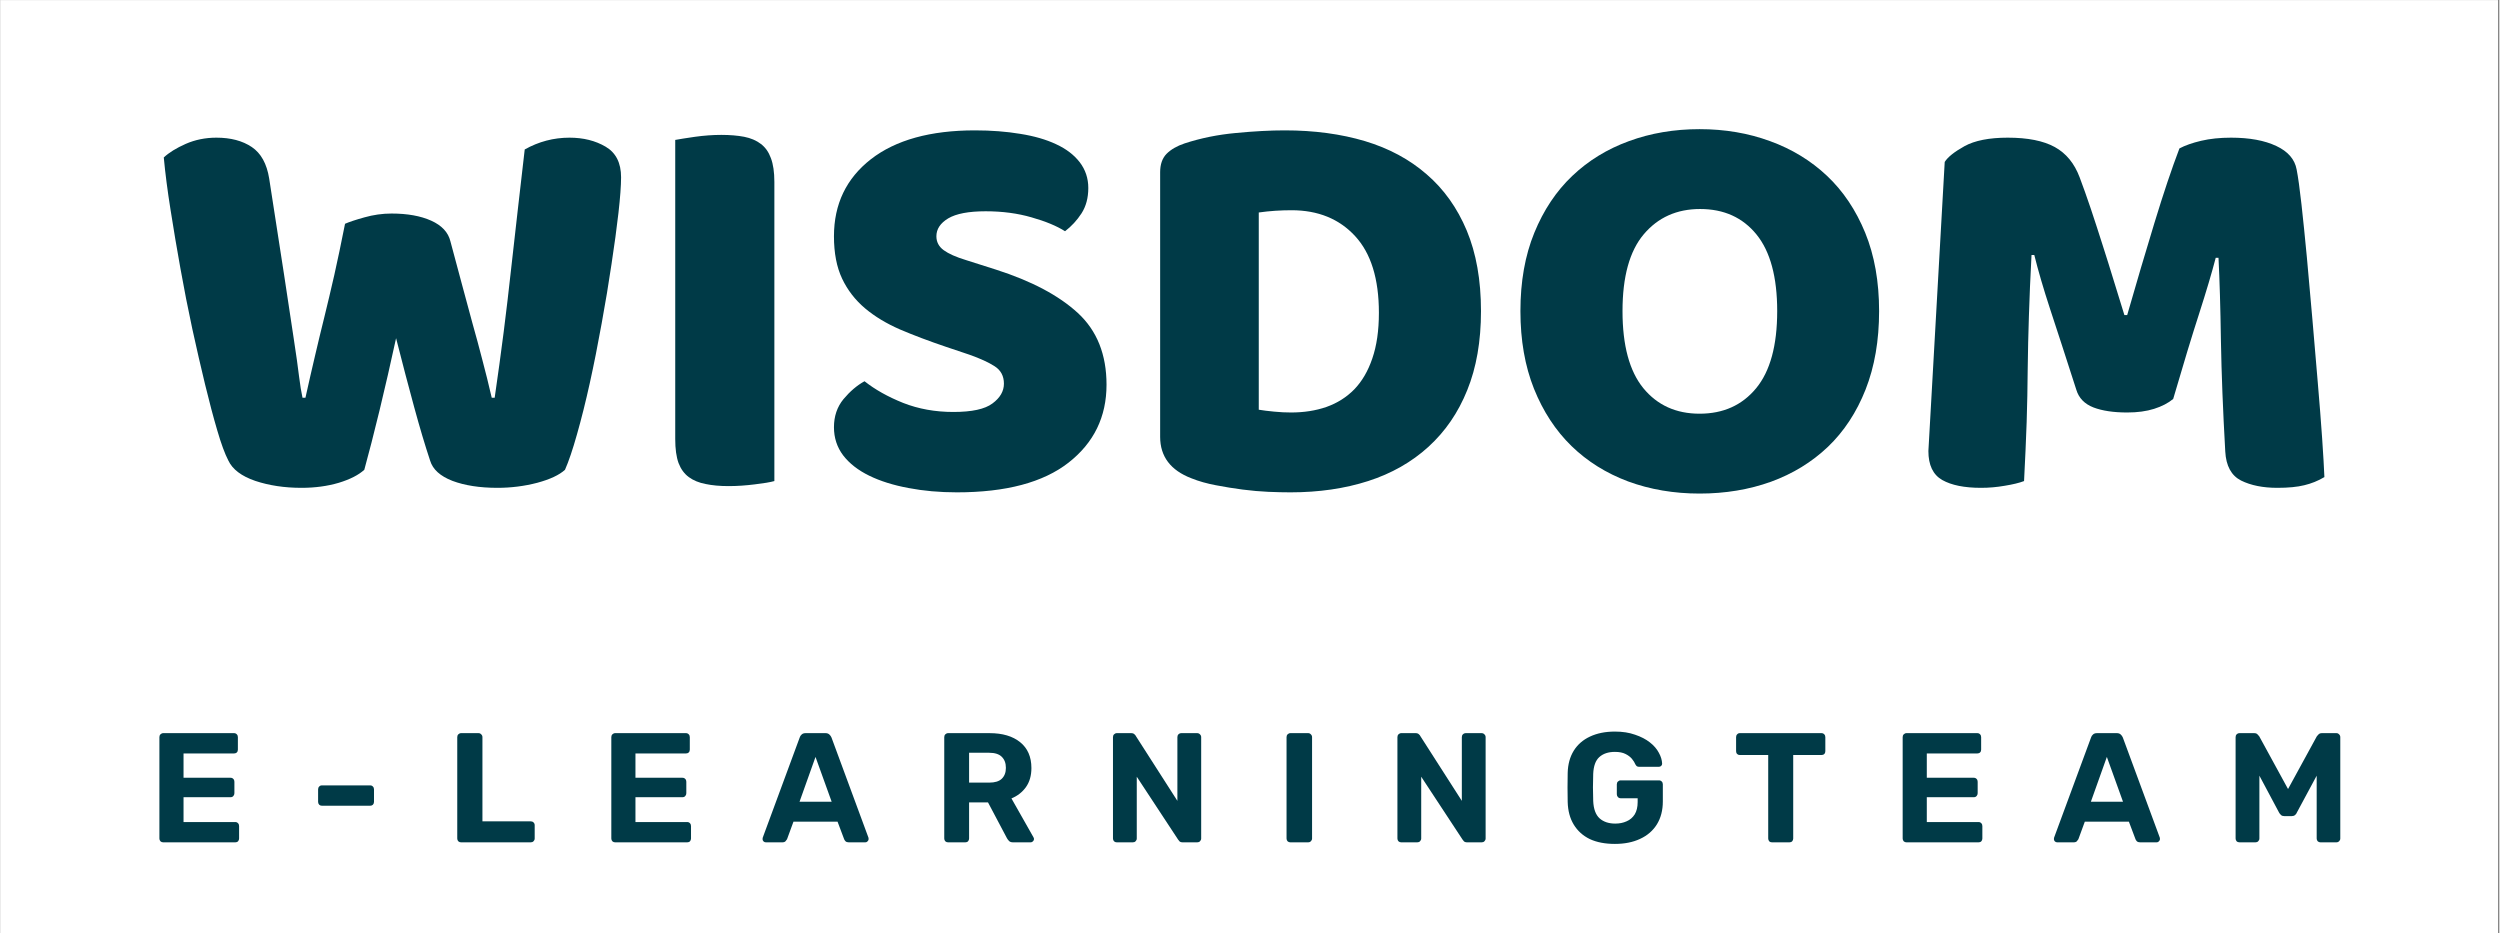 <svg xmlns="http://www.w3.org/2000/svg" xmlns:xlink="http://www.w3.org/1999/xlink" width="300" zoomAndPan="magnify" viewBox="0 0 224.88 84" height="112" preserveAspectRatio="xMidYMid meet" version="1.0"><rect x="0" y="0" width="224.88" height="84" fill="#808080" stroke="none"/><defs><g/><clipPath id="a48b1cdefc"><path d="M 0 0.023 L 224.762 0.023 L 224.762 83.977 L 0 83.977 Z M 0 0.023 " clip-rule="nonzero"/></clipPath></defs><g clip-path="url(#a48b1cdefc)"><path fill="#ffffff" d="M 0 0.023 L 224.879 0.023 L 224.879 83.977 L 0 83.977 Z M 0 0.023 " fill-opacity="1" fill-rule="nonzero"/><path fill="#ffffff" d="M 0 0.023 L 224.879 0.023 L 224.879 83.977 L 0 83.977 Z M 0 0.023 " fill-opacity="1" fill-rule="nonzero"/></g><g fill="#003a47" fill-opacity="1"><g transform="translate(13.399, 43.499)"><g><path d="M 17.594 -23.359 C 17.969 -23.523 18.551 -23.719 19.344 -23.938 C 20.145 -24.164 20.957 -24.281 21.781 -24.281 C 23.207 -24.281 24.395 -24.066 25.344 -23.641 C 26.301 -23.211 26.879 -22.594 27.078 -21.781 C 27.453 -20.383 27.801 -19.082 28.125 -17.875 C 28.445 -16.664 28.758 -15.508 29.062 -14.406 C 29.375 -13.301 29.672 -12.203 29.953 -11.109 C 30.242 -10.023 30.523 -8.891 30.797 -7.703 L 31.062 -7.703 C 31.363 -9.773 31.633 -11.754 31.875 -13.641 C 32.113 -15.523 32.332 -17.379 32.531 -19.203 C 32.738 -21.023 32.941 -22.828 33.141 -24.609 C 33.348 -26.391 33.555 -28.203 33.766 -30.047 C 35.023 -30.754 36.367 -31.109 37.797 -31.109 C 39.047 -31.109 40.129 -30.836 41.047 -30.297 C 41.973 -29.754 42.438 -28.836 42.438 -27.547 C 42.438 -26.797 42.359 -25.727 42.203 -24.344 C 42.047 -22.969 41.836 -21.43 41.578 -19.734 C 41.328 -18.035 41.031 -16.25 40.688 -14.375 C 40.352 -12.508 40 -10.727 39.625 -9.031 C 39.25 -7.332 38.863 -5.789 38.469 -4.406 C 38.082 -3.031 37.723 -1.969 37.391 -1.219 C 36.879 -0.75 36.047 -0.359 34.891 -0.047 C 33.734 0.254 32.539 0.406 31.312 0.406 C 29.719 0.406 28.367 0.195 27.266 -0.219 C 26.16 -0.645 25.488 -1.254 25.25 -2.047 C 24.801 -3.398 24.32 -5.008 23.812 -6.875 C 23.301 -8.75 22.758 -10.812 22.188 -13.062 C 21.707 -10.844 21.211 -8.68 20.703 -6.578 C 20.191 -4.473 19.734 -2.688 19.328 -1.219 C 18.816 -0.75 18.051 -0.359 17.031 -0.047 C 16.008 0.254 14.891 0.406 13.672 0.406 C 12.141 0.406 10.754 0.195 9.516 -0.219 C 8.273 -0.645 7.469 -1.254 7.094 -2.047 C 6.781 -2.648 6.445 -3.555 6.094 -4.766 C 5.738 -5.973 5.375 -7.348 5 -8.891 C 4.625 -10.441 4.238 -12.117 3.844 -13.922 C 3.457 -15.723 3.102 -17.523 2.781 -19.328 C 2.457 -21.129 2.16 -22.891 1.891 -24.609 C 1.617 -26.328 1.414 -27.898 1.281 -29.328 C 1.75 -29.766 2.406 -30.172 3.25 -30.547 C 4.102 -30.922 5.023 -31.109 6.016 -31.109 C 7.305 -31.109 8.367 -30.828 9.203 -30.266 C 10.035 -29.703 10.555 -28.758 10.766 -27.438 C 11.305 -23.969 11.754 -21.078 12.109 -18.766 C 12.461 -16.453 12.75 -14.555 12.969 -13.078 C 13.195 -11.598 13.359 -10.453 13.453 -9.641 C 13.555 -8.828 13.66 -8.18 13.766 -7.703 L 14.031 -7.703 C 14.332 -9.055 14.617 -10.312 14.891 -11.469 C 15.16 -12.625 15.441 -13.789 15.734 -14.969 C 16.023 -16.145 16.32 -17.398 16.625 -18.734 C 16.926 -20.078 17.25 -21.617 17.594 -23.359 Z M 17.594 -23.359 "/></g></g></g><g fill="#003a47" fill-opacity="1"><g transform="translate(57.399, 43.499)"><g><path d="M 12.234 -0.203 C 11.859 -0.098 11.27 0 10.469 0.094 C 9.676 0.195 8.891 0.25 8.109 0.25 C 7.328 0.25 6.641 0.188 6.047 0.062 C 5.453 -0.051 4.945 -0.258 4.531 -0.562 C 4.125 -0.863 3.816 -1.285 3.609 -1.828 C 3.41 -2.379 3.312 -3.098 3.312 -3.984 L 3.312 -30.906 C 3.688 -30.977 4.281 -31.07 5.094 -31.188 C 5.914 -31.301 6.703 -31.359 7.453 -31.359 C 8.234 -31.359 8.922 -31.301 9.516 -31.188 C 10.109 -31.07 10.609 -30.859 11.016 -30.547 C 11.422 -30.242 11.723 -29.816 11.922 -29.266 C 12.129 -28.723 12.234 -28.008 12.234 -27.125 Z M 12.234 -0.203 "/></g></g></g><g fill="#003a47" fill-opacity="1"><g transform="translate(72.949, 43.499)"><g><path d="M 12.094 -12.297 C 10.594 -12.805 9.227 -13.32 8 -13.844 C 6.781 -14.375 5.727 -15.008 4.844 -15.75 C 3.957 -16.5 3.27 -17.391 2.781 -18.422 C 2.289 -19.461 2.047 -20.734 2.047 -22.234 C 2.047 -25.129 3.156 -27.441 5.375 -29.172 C 7.602 -30.898 10.723 -31.766 14.734 -31.766 C 16.203 -31.766 17.562 -31.66 18.812 -31.453 C 20.07 -31.254 21.148 -30.941 22.047 -30.516 C 22.953 -30.098 23.66 -29.555 24.172 -28.891 C 24.68 -28.223 24.938 -27.453 24.938 -26.578 C 24.938 -25.691 24.734 -24.93 24.328 -24.297 C 23.922 -23.672 23.426 -23.133 22.844 -22.688 C 22.094 -23.164 21.086 -23.582 19.828 -23.938 C 18.578 -24.301 17.203 -24.484 15.703 -24.484 C 14.172 -24.484 13.047 -24.27 12.328 -23.844 C 11.617 -23.414 11.266 -22.879 11.266 -22.234 C 11.266 -21.723 11.484 -21.305 11.922 -20.984 C 12.367 -20.66 13.035 -20.363 13.922 -20.094 L 16.625 -19.234 C 19.82 -18.211 22.281 -16.91 24 -15.328 C 25.719 -13.742 26.578 -11.594 26.578 -8.875 C 26.578 -5.977 25.438 -3.641 23.156 -1.859 C 20.875 -0.078 17.523 0.812 13.109 0.812 C 11.547 0.812 10.094 0.68 8.75 0.422 C 7.406 0.172 6.227 -0.195 5.219 -0.688 C 4.219 -1.176 3.438 -1.785 2.875 -2.516 C 2.32 -3.254 2.047 -4.098 2.047 -5.047 C 2.047 -6.035 2.332 -6.879 2.906 -7.578 C 3.488 -8.273 4.117 -8.812 4.797 -9.188 C 5.742 -8.438 6.906 -7.785 8.281 -7.234 C 9.664 -6.691 11.172 -6.422 12.797 -6.422 C 14.461 -6.422 15.633 -6.676 16.312 -7.188 C 17 -7.695 17.344 -8.289 17.344 -8.969 C 17.344 -9.656 17.066 -10.176 16.516 -10.531 C 15.973 -10.883 15.211 -11.234 14.234 -11.578 Z M 12.094 -12.297 "/></g></g></g><g fill="#003a47" fill-opacity="1"><g transform="translate(101.041, 43.499)"><g><path d="M 12.188 -6.625 C 12.562 -6.562 13.02 -6.504 13.562 -6.453 C 14.102 -6.398 14.613 -6.375 15.094 -6.375 C 16.25 -6.375 17.312 -6.539 18.281 -6.875 C 19.25 -7.219 20.082 -7.742 20.781 -8.453 C 21.477 -9.172 22.02 -10.098 22.406 -11.234 C 22.801 -12.379 23 -13.75 23 -15.344 C 23 -18.406 22.285 -20.707 20.859 -22.25 C 19.43 -23.801 17.523 -24.578 15.141 -24.578 C 14.672 -24.578 14.188 -24.562 13.688 -24.531 C 13.195 -24.5 12.695 -24.445 12.188 -24.375 Z M 15.047 0.812 C 14.461 0.812 13.797 0.797 13.047 0.766 C 12.305 0.734 11.535 0.664 10.734 0.562 C 9.93 0.457 9.129 0.328 8.328 0.172 C 7.535 0.023 6.801 -0.18 6.125 -0.453 C 4.25 -1.172 3.312 -2.414 3.312 -4.188 L 3.312 -28 C 3.312 -28.707 3.504 -29.258 3.891 -29.656 C 4.285 -30.051 4.828 -30.363 5.516 -30.594 C 6.973 -31.07 8.516 -31.383 10.141 -31.531 C 11.773 -31.688 13.238 -31.766 14.531 -31.766 C 17.188 -31.766 19.594 -31.441 21.75 -30.797 C 23.906 -30.148 25.754 -29.156 27.297 -27.812 C 28.848 -26.477 30.051 -24.789 30.906 -22.75 C 31.758 -20.707 32.188 -18.289 32.188 -15.5 C 32.188 -12.781 31.773 -10.41 30.953 -8.391 C 30.141 -6.367 28.973 -4.664 27.453 -3.281 C 25.941 -1.906 24.133 -0.879 22.031 -0.203 C 19.926 0.473 17.598 0.812 15.047 0.812 Z M 15.047 0.812 "/></g></g></g><g fill="#003a47" fill-opacity="1"><g transform="translate(134.997, 43.499)"><g><path d="M 1.781 -15.5 C 1.781 -18.156 2.195 -20.504 3.031 -22.547 C 3.863 -24.586 5.004 -26.297 6.453 -27.672 C 7.898 -29.047 9.598 -30.086 11.547 -30.797 C 13.504 -31.516 15.625 -31.875 17.906 -31.875 C 20.176 -31.875 22.289 -31.516 24.25 -30.797 C 26.207 -30.086 27.914 -29.047 29.375 -27.672 C 30.832 -26.297 31.977 -24.586 32.812 -22.547 C 33.645 -20.504 34.062 -18.156 34.062 -15.5 C 34.062 -12.852 33.656 -10.5 32.844 -8.438 C 32.031 -6.383 30.898 -4.664 29.453 -3.281 C 28.004 -1.906 26.297 -0.859 24.328 -0.141 C 22.359 0.566 20.219 0.922 17.906 0.922 C 15.594 0.922 13.445 0.555 11.469 -0.172 C 9.5 -0.91 7.801 -1.973 6.375 -3.359 C 4.945 -4.754 3.82 -6.473 3 -8.516 C 2.188 -10.555 1.781 -12.883 1.781 -15.5 Z M 10.969 -15.5 C 10.969 -12.406 11.594 -10.094 12.844 -8.562 C 14.102 -7.031 15.789 -6.266 17.906 -6.266 C 20.039 -6.266 21.738 -7.031 23 -8.562 C 24.258 -10.094 24.891 -12.406 24.891 -15.5 C 24.891 -18.562 24.27 -20.859 23.031 -22.391 C 21.789 -23.922 20.098 -24.688 17.953 -24.688 C 15.848 -24.688 14.156 -23.926 12.875 -22.406 C 11.602 -20.895 10.969 -18.594 10.969 -15.5 Z M 10.969 -15.5 "/></g></g></g><g fill="#003a47" fill-opacity="1"><g transform="translate(170.839, 43.499)"><g><path d="M 24.688 -7.594 C 24.238 -7.219 23.664 -6.922 22.969 -6.703 C 22.281 -6.484 21.473 -6.375 20.547 -6.375 C 19.328 -6.375 18.316 -6.523 17.516 -6.828 C 16.711 -7.141 16.195 -7.672 15.969 -8.422 C 15.008 -11.41 14.223 -13.832 13.609 -15.688 C 13.004 -17.539 12.531 -19.16 12.188 -20.547 L 11.938 -20.547 C 11.832 -18.547 11.754 -16.719 11.703 -15.062 C 11.648 -13.414 11.613 -11.812 11.594 -10.25 C 11.582 -8.688 11.551 -7.102 11.5 -5.5 C 11.445 -3.906 11.367 -2.141 11.266 -0.203 C 10.828 -0.035 10.25 0.102 9.531 0.219 C 8.82 0.344 8.109 0.406 7.391 0.406 C 5.898 0.406 4.738 0.172 3.906 -0.297 C 3.07 -0.773 2.656 -1.645 2.656 -2.906 L 4.125 -28.922 C 4.395 -29.359 4.988 -29.832 5.906 -30.344 C 6.832 -30.852 8.129 -31.109 9.797 -31.109 C 11.598 -31.109 13.008 -30.828 14.031 -30.266 C 15.051 -29.703 15.797 -28.797 16.266 -27.547 C 16.578 -26.723 16.91 -25.785 17.266 -24.734 C 17.617 -23.68 17.973 -22.594 18.328 -21.469 C 18.691 -20.344 19.039 -19.227 19.375 -18.125 C 19.719 -17.02 20.023 -16.023 20.297 -15.141 L 20.547 -15.141 C 21.367 -18.004 22.188 -20.77 23 -23.438 C 23.812 -26.102 24.562 -28.336 25.25 -30.141 C 25.758 -30.41 26.41 -30.641 27.203 -30.828 C 28.004 -31.016 28.898 -31.109 29.891 -31.109 C 31.555 -31.109 32.914 -30.859 33.969 -30.359 C 35.02 -29.867 35.629 -29.164 35.797 -28.25 C 35.93 -27.57 36.078 -26.523 36.234 -25.109 C 36.391 -23.703 36.551 -22.113 36.719 -20.344 C 36.883 -18.582 37.051 -16.711 37.219 -14.734 C 37.395 -12.766 37.555 -10.867 37.703 -9.047 C 37.859 -7.234 37.988 -5.566 38.094 -4.047 C 38.195 -2.535 38.266 -1.375 38.297 -0.562 C 37.723 -0.219 37.117 0.023 36.484 0.172 C 35.859 0.328 35.051 0.406 34.062 0.406 C 32.77 0.406 31.68 0.188 30.797 -0.25 C 29.922 -0.695 29.445 -1.566 29.375 -2.859 C 29.164 -6.566 29.035 -9.895 28.984 -12.844 C 28.941 -15.801 28.867 -18.285 28.766 -20.297 L 28.516 -20.297 C 28.172 -18.973 27.676 -17.305 27.031 -15.297 C 26.383 -13.297 25.602 -10.727 24.688 -7.594 Z M 24.688 -7.594 "/></g></g></g><g fill="#003a47" fill-opacity="1"><g transform="translate(13.255, 75.811)"><g><path d="M 1.375 0 C 1.281 0 1.195 -0.031 1.125 -0.094 C 1.062 -0.164 1.031 -0.25 1.031 -0.344 L 1.031 -9.469 C 1.031 -9.57 1.062 -9.656 1.125 -9.719 C 1.195 -9.789 1.281 -9.828 1.375 -9.828 L 7.75 -9.828 C 7.852 -9.828 7.938 -9.789 8 -9.719 C 8.062 -9.656 8.094 -9.57 8.094 -9.469 L 8.094 -8.344 C 8.094 -8.238 8.062 -8.156 8 -8.094 C 7.938 -8.031 7.852 -8 7.75 -8 L 3.203 -8 L 3.203 -5.812 L 7.438 -5.812 C 7.539 -5.812 7.625 -5.773 7.688 -5.703 C 7.75 -5.641 7.781 -5.555 7.781 -5.453 L 7.781 -4.422 C 7.781 -4.328 7.75 -4.242 7.688 -4.172 C 7.625 -4.098 7.539 -4.062 7.438 -4.062 L 3.203 -4.062 L 3.203 -1.828 L 7.859 -1.828 C 7.961 -1.828 8.047 -1.789 8.109 -1.719 C 8.172 -1.656 8.203 -1.57 8.203 -1.469 L 8.203 -0.344 C 8.203 -0.25 8.172 -0.164 8.109 -0.094 C 8.047 -0.031 7.961 0 7.859 0 Z M 1.375 0 "/></g></g></g><g fill="#003a47" fill-opacity="1"><g transform="translate(27.725, 75.811)"><g><path d="M 1.172 -3.297 C 1.078 -3.297 1 -3.328 0.938 -3.391 C 0.875 -3.461 0.844 -3.547 0.844 -3.641 L 0.844 -4.766 C 0.844 -4.867 0.875 -4.953 0.938 -5.016 C 1 -5.086 1.078 -5.125 1.172 -5.125 L 5.547 -5.125 C 5.641 -5.125 5.719 -5.086 5.781 -5.016 C 5.844 -4.953 5.875 -4.867 5.875 -4.766 L 5.875 -3.641 C 5.875 -3.547 5.844 -3.461 5.781 -3.391 C 5.719 -3.328 5.641 -3.297 5.547 -3.297 Z M 1.172 -3.297 "/></g></g></g><g fill="#003a47" fill-opacity="1"><g transform="translate(40.062, 75.811)"><g><path d="M 1.375 0 C 1.281 0 1.195 -0.031 1.125 -0.094 C 1.062 -0.164 1.031 -0.25 1.031 -0.344 L 1.031 -9.469 C 1.031 -9.57 1.062 -9.656 1.125 -9.719 C 1.195 -9.789 1.281 -9.828 1.375 -9.828 L 2.953 -9.828 C 3.047 -9.828 3.125 -9.789 3.188 -9.719 C 3.258 -9.656 3.297 -9.57 3.297 -9.469 L 3.297 -1.891 L 7.641 -1.891 C 7.742 -1.891 7.828 -1.859 7.891 -1.797 C 7.961 -1.734 8 -1.648 8 -1.547 L 8 -0.344 C 8 -0.25 7.961 -0.164 7.891 -0.094 C 7.828 -0.031 7.742 0 7.641 0 Z M 1.375 0 "/></g></g></g><g fill="#003a47" fill-opacity="1"><g transform="translate(53.928, 75.811)"><g><path d="M 1.375 0 C 1.281 0 1.195 -0.031 1.125 -0.094 C 1.062 -0.164 1.031 -0.25 1.031 -0.344 L 1.031 -9.469 C 1.031 -9.57 1.062 -9.656 1.125 -9.719 C 1.195 -9.789 1.281 -9.828 1.375 -9.828 L 7.75 -9.828 C 7.852 -9.828 7.938 -9.789 8 -9.719 C 8.062 -9.656 8.094 -9.57 8.094 -9.469 L 8.094 -8.344 C 8.094 -8.238 8.062 -8.156 8 -8.094 C 7.938 -8.031 7.852 -8 7.75 -8 L 3.203 -8 L 3.203 -5.812 L 7.438 -5.812 C 7.539 -5.812 7.625 -5.773 7.688 -5.703 C 7.75 -5.641 7.781 -5.555 7.781 -5.453 L 7.781 -4.422 C 7.781 -4.328 7.75 -4.242 7.688 -4.172 C 7.625 -4.098 7.539 -4.062 7.438 -4.062 L 3.203 -4.062 L 3.203 -1.828 L 7.859 -1.828 C 7.961 -1.828 8.047 -1.789 8.109 -1.719 C 8.172 -1.656 8.203 -1.57 8.203 -1.469 L 8.203 -0.344 C 8.203 -0.25 8.172 -0.164 8.109 -0.094 C 8.047 -0.031 7.961 0 7.859 0 Z M 1.375 0 "/></g></g></g><g fill="#003a47" fill-opacity="1"><g transform="translate(68.398, 75.811)"><g><path d="M 0.469 0 C 0.383 0 0.312 -0.031 0.25 -0.094 C 0.195 -0.156 0.172 -0.223 0.172 -0.297 C 0.172 -0.336 0.176 -0.379 0.188 -0.422 L 3.516 -9.438 C 3.547 -9.539 3.602 -9.629 3.688 -9.703 C 3.77 -9.785 3.891 -9.828 4.047 -9.828 L 5.844 -9.828 C 5.988 -9.828 6.102 -9.785 6.188 -9.703 C 6.27 -9.629 6.332 -9.539 6.375 -9.438 L 9.703 -0.422 C 9.711 -0.379 9.719 -0.336 9.719 -0.297 C 9.719 -0.223 9.688 -0.156 9.625 -0.094 C 9.57 -0.031 9.504 0 9.422 0 L 7.938 0 C 7.812 0 7.711 -0.031 7.641 -0.094 C 7.578 -0.164 7.535 -0.227 7.516 -0.281 L 6.922 -1.859 L 2.953 -1.859 L 2.375 -0.281 C 2.344 -0.227 2.297 -0.164 2.234 -0.094 C 2.172 -0.031 2.07 0 1.938 0 Z M 3.5 -3.656 L 6.391 -3.656 L 4.938 -7.688 Z M 3.5 -3.656 "/></g></g></g><g fill="#003a47" fill-opacity="1"><g transform="translate(83.892, 75.811)"><g><path d="M 1.375 0 C 1.281 0 1.195 -0.031 1.125 -0.094 C 1.062 -0.164 1.031 -0.25 1.031 -0.344 L 1.031 -9.469 C 1.031 -9.57 1.062 -9.656 1.125 -9.719 C 1.195 -9.789 1.281 -9.828 1.375 -9.828 L 5.109 -9.828 C 6.273 -9.828 7.191 -9.555 7.859 -9.016 C 8.535 -8.473 8.875 -7.695 8.875 -6.688 C 8.875 -6.008 8.711 -5.441 8.391 -4.984 C 8.066 -4.523 7.629 -4.18 7.078 -3.953 L 9.062 -0.453 C 9.094 -0.391 9.109 -0.336 9.109 -0.297 C 9.109 -0.223 9.078 -0.156 9.016 -0.094 C 8.953 -0.031 8.883 0 8.812 0 L 7.234 0 C 7.066 0 6.941 -0.039 6.859 -0.125 C 6.773 -0.219 6.711 -0.301 6.672 -0.375 L 4.969 -3.594 L 3.266 -3.594 L 3.266 -0.344 C 3.266 -0.25 3.234 -0.164 3.172 -0.094 C 3.109 -0.031 3.023 0 2.922 0 Z M 3.266 -5.375 L 5.078 -5.375 C 5.586 -5.375 5.961 -5.488 6.203 -5.719 C 6.453 -5.957 6.578 -6.285 6.578 -6.703 C 6.578 -7.129 6.453 -7.461 6.203 -7.703 C 5.961 -7.941 5.586 -8.062 5.078 -8.062 L 3.266 -8.062 Z M 3.266 -5.375 "/></g></g></g><g fill="#003a47" fill-opacity="1"><g transform="translate(99.077, 75.811)"><g><path d="M 1.375 0 C 1.281 0 1.195 -0.031 1.125 -0.094 C 1.062 -0.164 1.031 -0.25 1.031 -0.344 L 1.031 -9.469 C 1.031 -9.57 1.062 -9.656 1.125 -9.719 C 1.195 -9.789 1.281 -9.828 1.375 -9.828 L 2.672 -9.828 C 2.805 -9.828 2.906 -9.789 2.969 -9.719 C 3.039 -9.656 3.082 -9.602 3.094 -9.562 L 6.828 -3.734 L 6.828 -9.469 C 6.828 -9.57 6.859 -9.656 6.922 -9.719 C 6.992 -9.789 7.082 -9.828 7.188 -9.828 L 8.609 -9.828 C 8.711 -9.828 8.797 -9.789 8.859 -9.719 C 8.93 -9.656 8.969 -9.57 8.969 -9.469 L 8.969 -0.344 C 8.969 -0.25 8.93 -0.164 8.859 -0.094 C 8.797 -0.031 8.711 0 8.609 0 L 7.328 0 C 7.18 0 7.078 -0.031 7.016 -0.094 C 6.953 -0.164 6.91 -0.219 6.891 -0.25 L 3.172 -5.906 L 3.172 -0.344 C 3.172 -0.25 3.133 -0.164 3.062 -0.094 C 3 -0.031 2.914 0 2.812 0 Z M 1.375 0 "/></g></g></g><g fill="#003a47" fill-opacity="1"><g transform="translate(114.698, 75.811)"><g><path d="M 1.375 0 C 1.281 0 1.195 -0.031 1.125 -0.094 C 1.062 -0.164 1.031 -0.25 1.031 -0.344 L 1.031 -9.469 C 1.031 -9.57 1.062 -9.656 1.125 -9.719 C 1.195 -9.789 1.281 -9.828 1.375 -9.828 L 2.984 -9.828 C 3.078 -9.828 3.156 -9.789 3.219 -9.719 C 3.289 -9.656 3.328 -9.57 3.328 -9.469 L 3.328 -0.344 C 3.328 -0.25 3.289 -0.164 3.219 -0.094 C 3.156 -0.031 3.078 0 2.984 0 Z M 1.375 0 "/></g></g></g><g fill="#003a47" fill-opacity="1"><g transform="translate(124.677, 75.811)"><g><path d="M 1.375 0 C 1.281 0 1.195 -0.031 1.125 -0.094 C 1.062 -0.164 1.031 -0.25 1.031 -0.344 L 1.031 -9.469 C 1.031 -9.57 1.062 -9.656 1.125 -9.719 C 1.195 -9.789 1.281 -9.828 1.375 -9.828 L 2.672 -9.828 C 2.805 -9.828 2.906 -9.789 2.969 -9.719 C 3.039 -9.656 3.082 -9.602 3.094 -9.562 L 6.828 -3.734 L 6.828 -9.469 C 6.828 -9.57 6.859 -9.656 6.922 -9.719 C 6.992 -9.789 7.082 -9.828 7.188 -9.828 L 8.609 -9.828 C 8.711 -9.828 8.797 -9.789 8.859 -9.719 C 8.93 -9.656 8.969 -9.57 8.969 -9.469 L 8.969 -0.344 C 8.969 -0.25 8.93 -0.164 8.859 -0.094 C 8.797 -0.031 8.711 0 8.609 0 L 7.328 0 C 7.18 0 7.078 -0.031 7.016 -0.094 C 6.953 -0.164 6.91 -0.219 6.891 -0.25 L 3.172 -5.906 L 3.172 -0.344 C 3.172 -0.25 3.133 -0.164 3.062 -0.094 C 3 -0.031 2.914 0 2.812 0 Z M 1.375 0 "/></g></g></g><g fill="#003a47" fill-opacity="1"><g transform="translate(140.298, 75.811)"><g><path d="M 4.984 0.141 C 4.098 0.141 3.344 -0.004 2.719 -0.297 C 2.102 -0.598 1.625 -1.031 1.281 -1.594 C 0.938 -2.156 0.754 -2.836 0.734 -3.641 C 0.723 -4.047 0.719 -4.477 0.719 -4.938 C 0.719 -5.395 0.723 -5.832 0.734 -6.25 C 0.754 -7.031 0.938 -7.695 1.281 -8.25 C 1.625 -8.801 2.109 -9.223 2.734 -9.516 C 3.367 -9.816 4.117 -9.969 4.984 -9.969 C 5.672 -9.969 6.273 -9.875 6.797 -9.688 C 7.328 -9.508 7.77 -9.281 8.125 -9 C 8.488 -8.719 8.758 -8.406 8.938 -8.062 C 9.125 -7.727 9.223 -7.398 9.234 -7.078 C 9.234 -6.992 9.203 -6.926 9.141 -6.875 C 9.086 -6.82 9.016 -6.797 8.922 -6.797 L 7.188 -6.797 C 7.094 -6.797 7.02 -6.812 6.969 -6.844 C 6.914 -6.883 6.867 -6.941 6.828 -7.016 C 6.766 -7.172 6.66 -7.336 6.516 -7.516 C 6.367 -7.691 6.176 -7.836 5.938 -7.953 C 5.695 -8.078 5.379 -8.141 4.984 -8.141 C 4.391 -8.141 3.922 -7.984 3.578 -7.672 C 3.242 -7.367 3.062 -6.867 3.031 -6.172 C 3 -5.367 3 -4.551 3.031 -3.719 C 3.062 -3 3.254 -2.477 3.609 -2.156 C 3.961 -1.844 4.43 -1.688 5.016 -1.688 C 5.391 -1.688 5.727 -1.754 6.031 -1.891 C 6.344 -2.023 6.586 -2.234 6.766 -2.516 C 6.941 -2.805 7.031 -3.176 7.031 -3.625 L 7.031 -3.969 L 5.5 -3.969 C 5.406 -3.969 5.32 -4.004 5.25 -4.078 C 5.188 -4.148 5.156 -4.234 5.156 -4.328 L 5.156 -5.219 C 5.156 -5.32 5.188 -5.406 5.25 -5.469 C 5.32 -5.539 5.406 -5.578 5.5 -5.578 L 8.953 -5.578 C 9.055 -5.578 9.141 -5.539 9.203 -5.469 C 9.266 -5.406 9.297 -5.32 9.297 -5.219 L 9.297 -3.688 C 9.297 -2.883 9.117 -2.195 8.766 -1.625 C 8.41 -1.051 7.906 -0.613 7.25 -0.312 C 6.602 -0.008 5.848 0.141 4.984 0.141 Z M 4.984 0.141 "/></g></g></g><g fill="#003a47" fill-opacity="1"><g transform="translate(155.876, 75.811)"><g><path d="M 3.547 0 C 3.441 0 3.359 -0.031 3.297 -0.094 C 3.234 -0.164 3.203 -0.25 3.203 -0.344 L 3.203 -7.859 L 0.641 -7.859 C 0.547 -7.859 0.469 -7.891 0.406 -7.953 C 0.344 -8.016 0.312 -8.098 0.312 -8.203 L 0.312 -9.469 C 0.312 -9.57 0.344 -9.656 0.406 -9.719 C 0.469 -9.789 0.547 -9.828 0.641 -9.828 L 8 -9.828 C 8.102 -9.828 8.188 -9.789 8.25 -9.719 C 8.312 -9.656 8.344 -9.57 8.344 -9.469 L 8.344 -8.203 C 8.344 -8.098 8.312 -8.016 8.25 -7.953 C 8.188 -7.891 8.102 -7.859 8 -7.859 L 5.453 -7.859 L 5.453 -0.344 C 5.453 -0.25 5.422 -0.164 5.359 -0.094 C 5.297 -0.031 5.211 0 5.109 0 Z M 3.547 0 "/></g></g></g><g fill="#003a47" fill-opacity="1"><g transform="translate(170.149, 75.811)"><g><path d="M 1.375 0 C 1.281 0 1.195 -0.031 1.125 -0.094 C 1.062 -0.164 1.031 -0.25 1.031 -0.344 L 1.031 -9.469 C 1.031 -9.57 1.062 -9.656 1.125 -9.719 C 1.195 -9.789 1.281 -9.828 1.375 -9.828 L 7.75 -9.828 C 7.852 -9.828 7.938 -9.789 8 -9.719 C 8.062 -9.656 8.094 -9.57 8.094 -9.469 L 8.094 -8.344 C 8.094 -8.238 8.062 -8.156 8 -8.094 C 7.938 -8.031 7.852 -8 7.75 -8 L 3.203 -8 L 3.203 -5.812 L 7.438 -5.812 C 7.539 -5.812 7.625 -5.773 7.688 -5.703 C 7.75 -5.641 7.781 -5.555 7.781 -5.453 L 7.781 -4.422 C 7.781 -4.328 7.75 -4.242 7.688 -4.172 C 7.625 -4.098 7.539 -4.062 7.438 -4.062 L 3.203 -4.062 L 3.203 -1.828 L 7.859 -1.828 C 7.961 -1.828 8.047 -1.789 8.109 -1.719 C 8.172 -1.656 8.203 -1.57 8.203 -1.469 L 8.203 -0.344 C 8.203 -0.25 8.172 -0.164 8.109 -0.094 C 8.047 -0.031 7.961 0 7.859 0 Z M 1.375 0 "/></g></g></g><g fill="#003a47" fill-opacity="1"><g transform="translate(184.619, 75.811)"><g><path d="M 0.469 0 C 0.383 0 0.312 -0.031 0.25 -0.094 C 0.195 -0.156 0.172 -0.223 0.172 -0.297 C 0.172 -0.336 0.176 -0.379 0.188 -0.422 L 3.516 -9.438 C 3.547 -9.539 3.602 -9.629 3.688 -9.703 C 3.77 -9.785 3.891 -9.828 4.047 -9.828 L 5.844 -9.828 C 5.988 -9.828 6.102 -9.785 6.188 -9.703 C 6.27 -9.629 6.332 -9.539 6.375 -9.438 L 9.703 -0.422 C 9.711 -0.379 9.719 -0.336 9.719 -0.297 C 9.719 -0.223 9.688 -0.156 9.625 -0.094 C 9.57 -0.031 9.504 0 9.422 0 L 7.938 0 C 7.812 0 7.711 -0.031 7.641 -0.094 C 7.578 -0.164 7.535 -0.227 7.516 -0.281 L 6.922 -1.859 L 2.953 -1.859 L 2.375 -0.281 C 2.344 -0.227 2.297 -0.164 2.234 -0.094 C 2.172 -0.031 2.07 0 1.938 0 Z M 3.5 -3.656 L 6.391 -3.656 L 4.938 -7.688 Z M 3.5 -3.656 "/></g></g></g><g fill="#003a47" fill-opacity="1"><g transform="translate(200.113, 75.811)"><g><path d="M 1.391 0 C 1.285 0 1.195 -0.031 1.125 -0.094 C 1.062 -0.164 1.031 -0.25 1.031 -0.344 L 1.031 -9.469 C 1.031 -9.57 1.062 -9.656 1.125 -9.719 C 1.195 -9.789 1.285 -9.828 1.391 -9.828 L 2.703 -9.828 C 2.848 -9.828 2.953 -9.785 3.016 -9.703 C 3.086 -9.629 3.133 -9.578 3.156 -9.547 L 5.75 -4.797 L 8.344 -9.547 C 8.363 -9.578 8.41 -9.629 8.484 -9.703 C 8.555 -9.785 8.66 -9.828 8.797 -9.828 L 10.109 -9.828 C 10.203 -9.828 10.281 -9.789 10.344 -9.719 C 10.414 -9.656 10.453 -9.57 10.453 -9.469 L 10.453 -0.344 C 10.453 -0.25 10.414 -0.164 10.344 -0.094 C 10.281 -0.031 10.203 0 10.109 0 L 8.672 0 C 8.578 0 8.492 -0.031 8.422 -0.094 C 8.359 -0.164 8.328 -0.25 8.328 -0.344 L 8.328 -6 L 6.547 -2.688 C 6.516 -2.594 6.457 -2.516 6.375 -2.453 C 6.301 -2.391 6.203 -2.359 6.078 -2.359 L 5.422 -2.359 C 5.297 -2.359 5.195 -2.391 5.125 -2.453 C 5.051 -2.516 4.988 -2.594 4.938 -2.688 L 3.172 -6 L 3.172 -0.344 C 3.172 -0.25 3.133 -0.164 3.062 -0.094 C 3 -0.031 2.914 0 2.812 0 Z M 1.391 0 "/></g></g></g></svg>